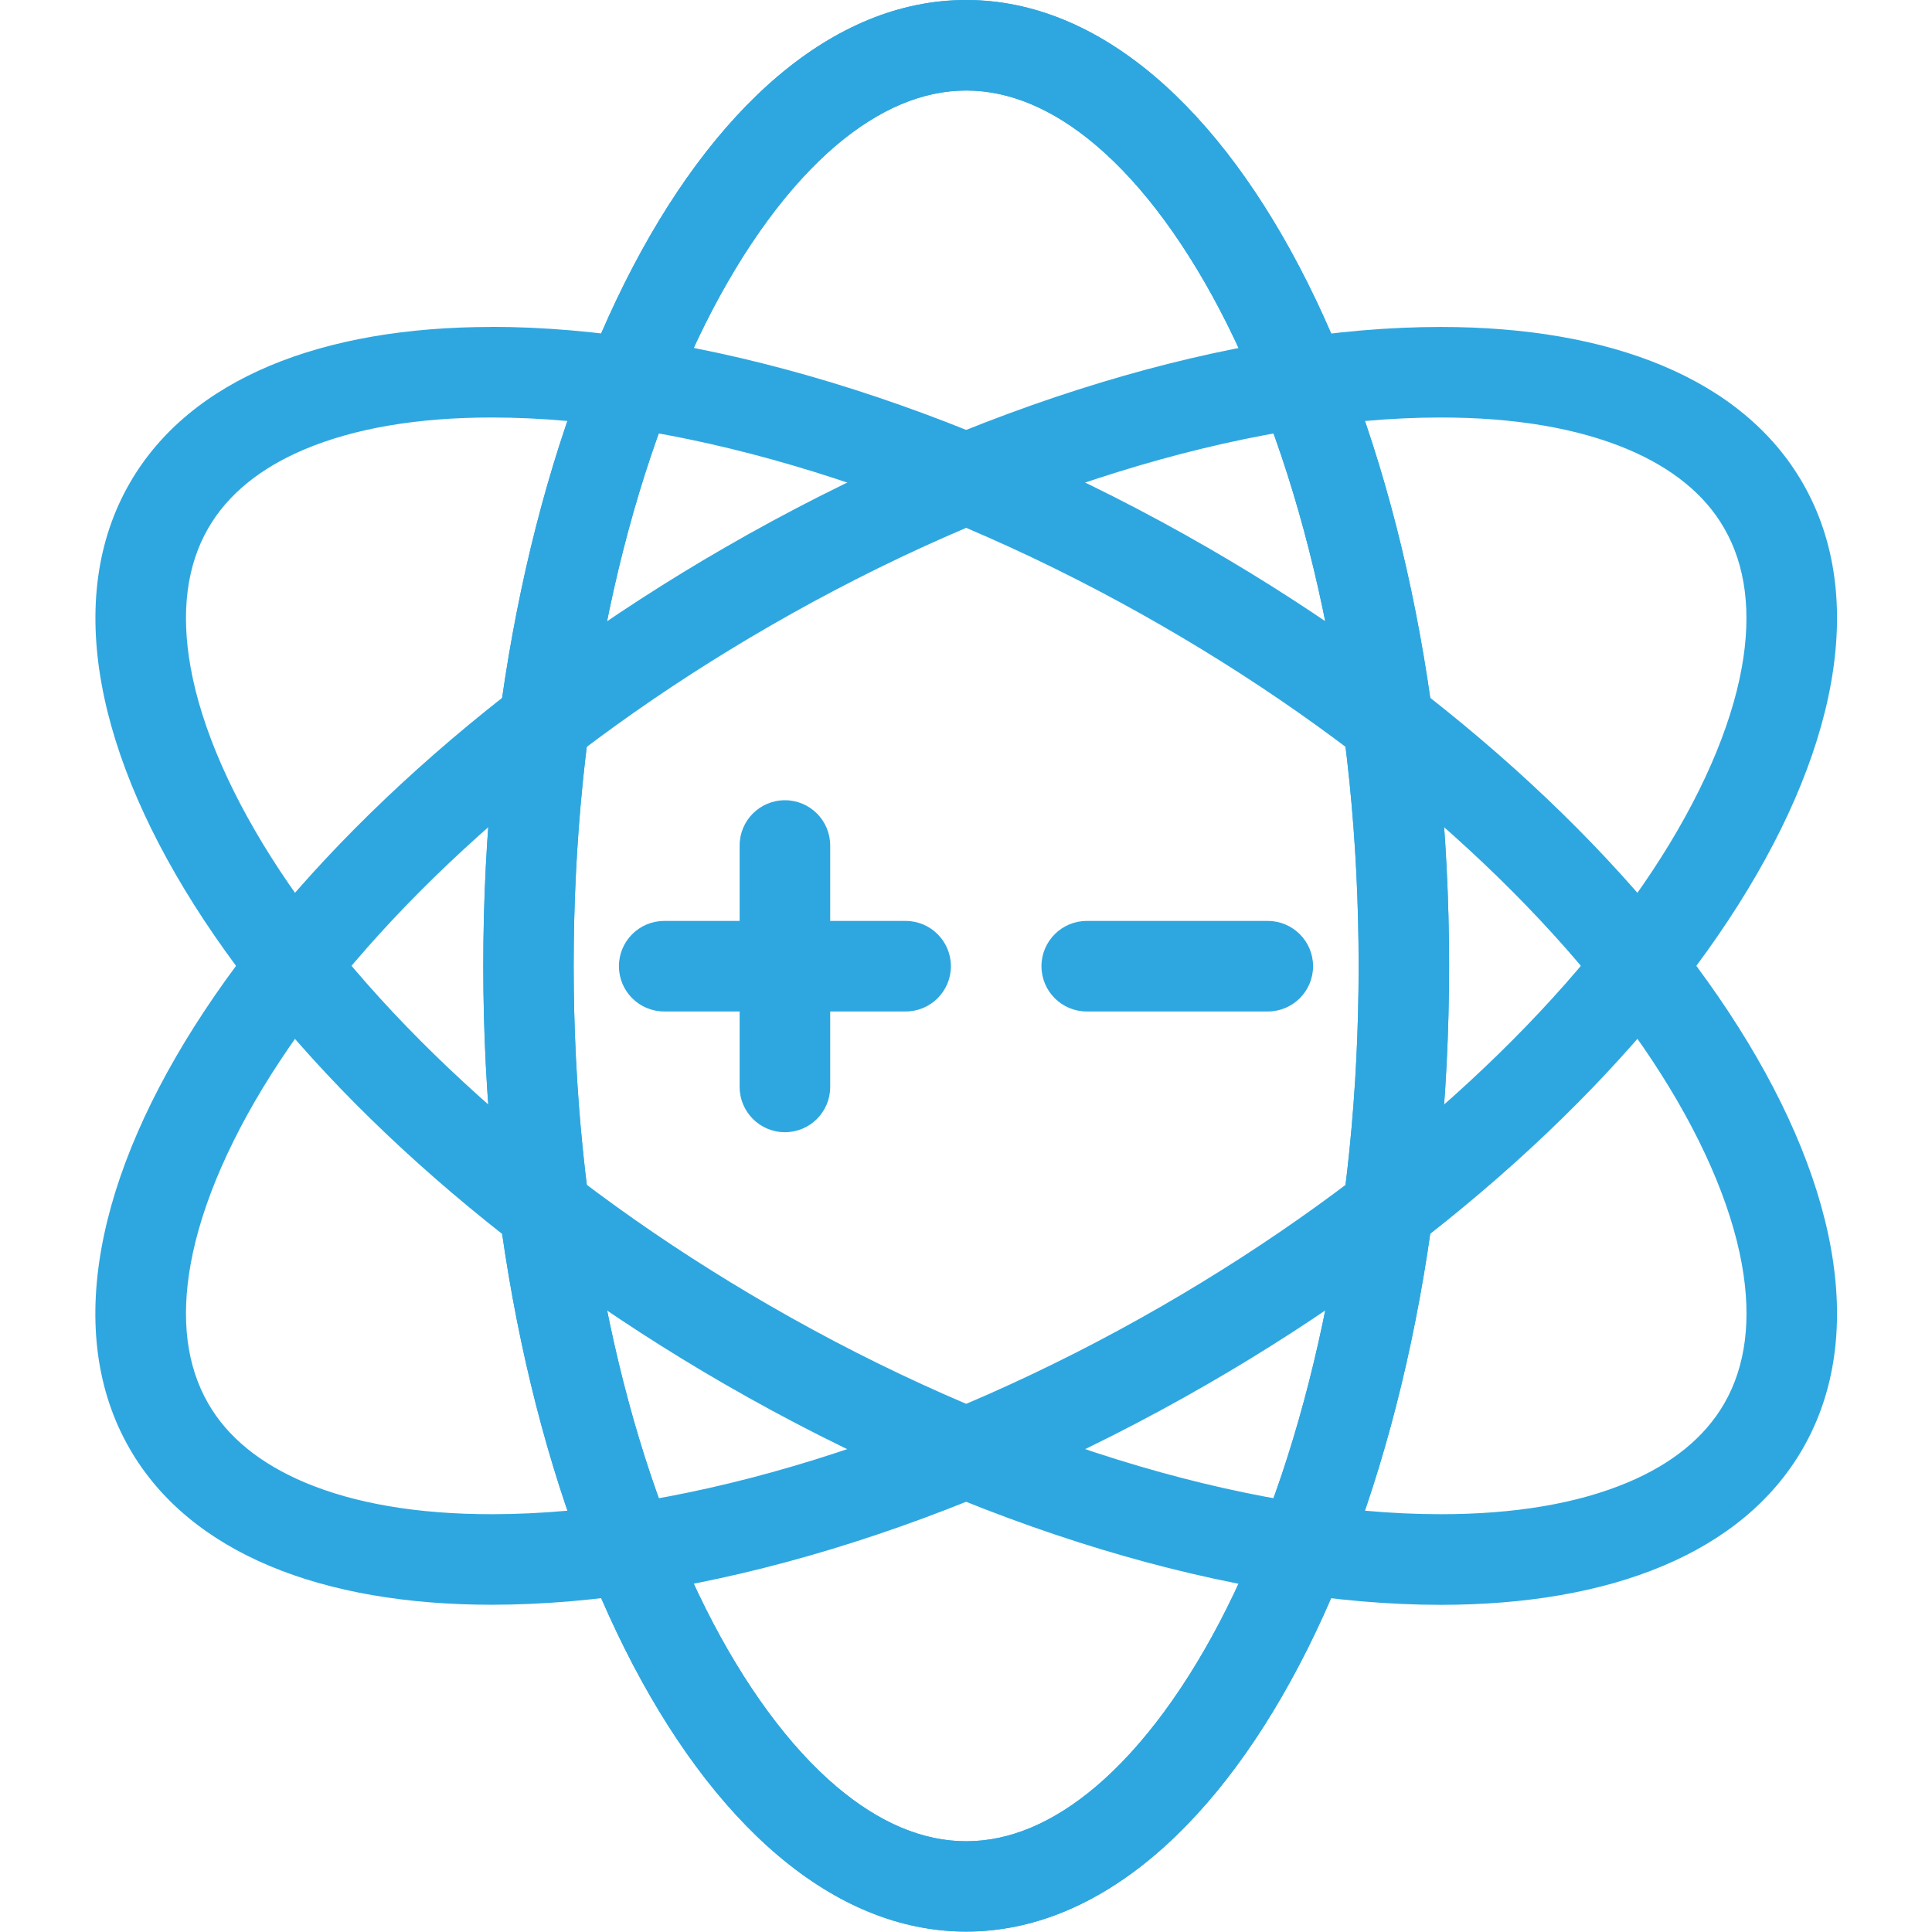<?xml version="1.0" encoding="UTF-8"?>
<svg width="65px" height="65px" viewBox="0 0 65 65" version="1.1" xmlns="http://www.w3.org/2000/svg" xmlns:xlink="http://www.w3.org/1999/xlink">
    <title>智能算法</title>
    <g id="Web" stroke="none" stroke-width="1" fill="none" fill-rule="evenodd">
        <g id="领域" transform="translate(-925, -2968)" fill-rule="nonzero">
            <g id="智能算法" transform="translate(925, 2968)">
                <rect id="矩形" fill="#000000" opacity="0" x="0" y="0" width="65" height="65"></rect>
                <path d="M32.506,3.046 C33.96,3.046 35.426,3.663 36.864,4.88 C38.46,6.229 39.984,8.307 41.272,10.88 C42.649,13.632 43.734,16.861 44.499,20.477 C45.302,24.276 45.71,28.32 45.71,32.496 C45.71,36.671 45.302,40.715 44.499,44.514 C43.733,48.129 42.648,51.355 41.272,54.11 C39.984,56.686 38.459,58.762 36.864,60.113 C35.426,61.33 33.96,61.947 32.506,61.947 C31.052,61.947 29.587,61.33 28.148,60.113 C26.553,58.764 25.029,56.686 23.74,54.113 C22.364,51.361 21.278,48.132 20.514,44.516 C19.71,40.714 19.3,36.671 19.3,32.495 C19.3,28.319 19.707,24.276 20.511,20.476 C21.275,16.859 22.361,13.632 23.737,10.879 C25.025,8.303 26.55,6.228 28.145,4.879 C29.586,3.663 31.053,3.046 32.506,3.046 M32.506,0 C23.532,0 16.26,14.549 16.26,32.493 C16.26,50.437 23.535,64.986 32.506,64.986 C41.477,64.986 48.753,50.437 48.753,32.493 C48.753,14.549 41.477,0 32.506,0 Z" id="形状" fill="#2EA7E0"></path>
                <path d="M32.506,3.046 C33.96,3.046 35.426,3.663 36.864,4.88 C38.46,6.229 39.984,8.307 41.272,10.88 C42.649,13.632 43.734,16.861 44.499,20.477 C45.302,24.276 45.71,28.32 45.71,32.496 C45.71,36.671 45.302,40.715 44.499,44.514 C43.733,48.129 42.648,51.355 41.272,54.11 C39.984,56.686 38.459,58.762 36.864,60.113 C35.426,61.33 33.96,61.947 32.506,61.947 C31.052,61.947 29.587,61.33 28.148,60.113 C26.553,58.764 25.029,56.686 23.74,54.113 C22.364,51.361 21.278,48.132 20.514,44.516 C19.71,40.714 19.3,36.671 19.3,32.495 C19.3,28.319 19.707,24.276 20.511,20.476 C21.275,16.859 22.361,13.632 23.737,10.879 C25.025,8.303 26.55,6.228 28.145,4.879 C29.586,3.663 31.053,3.046 32.506,3.046 M32.506,0 C23.532,0 16.26,14.549 16.26,32.493 C16.26,50.437 23.535,64.986 32.506,64.986 C41.477,64.986 48.753,50.437 48.753,32.493 C48.753,14.549 41.477,0 32.506,0 Z" id="形状" fill="#2EA7E0"></path>
                <path d="M16.544,14.046 C23.163,14.046 31.387,16.603 39.108,21.061 C42.725,23.149 46.022,25.523 48.91,28.119 C51.659,30.589 53.913,33.142 55.609,35.711 C57.195,38.115 58.23,40.471 58.602,42.529 C58.936,44.383 58.737,45.961 58.01,47.22 C57.357,48.352 56.262,49.246 54.756,49.878 C53.07,50.586 50.955,50.944 48.473,50.944 C41.853,50.944 33.628,48.387 25.907,43.93 C22.29,41.842 18.993,39.468 16.105,36.872 C13.356,34.402 11.103,31.847 9.407,29.279 C7.821,26.875 6.785,24.52 6.414,22.461 C6.08,20.608 6.279,19.029 7.006,17.771 C7.659,16.639 8.754,15.745 10.26,15.112 C11.946,14.405 14.061,14.046 16.546,14.046 M16.546,11 C10.846,11 6.401,12.726 4.368,16.248 C-0.12,24.019 8.839,37.595 24.381,46.568 C32.882,51.475 41.589,53.993 48.47,53.993 C54.169,53.993 58.615,52.267 60.648,48.745 C65.135,40.971 56.172,27.396 40.631,18.423 C32.13,13.515 23.423,10.997 16.542,10.997 L16.546,11 Z" id="形状" fill="#2EA7E0"></path>
                <path d="M48.472,14.046 C50.956,14.046 53.07,14.405 54.755,15.112 C56.26,15.747 57.357,16.636 58.008,17.771 C58.735,19.029 58.934,20.608 58.6,22.461 C58.229,24.518 57.194,26.875 55.607,29.279 C53.912,31.848 51.658,34.402 48.909,36.872 C46.022,39.468 42.724,41.842 39.108,43.93 C31.387,48.387 23.162,50.944 16.543,50.944 C14.058,50.944 11.943,50.586 10.26,49.878 C8.755,49.243 7.658,48.355 7.006,47.22 C6.279,45.961 6.08,44.383 6.414,42.529 C6.785,40.473 7.82,38.115 9.407,35.711 C11.1,33.142 13.353,30.589 16.102,28.119 C18.991,25.523 22.288,23.148 25.904,21.061 C33.625,16.603 41.85,14.047 48.47,14.046 M48.47,11 C41.59,11 32.881,13.515 24.382,18.425 C8.839,27.396 -0.12,40.971 4.364,48.743 C6.395,52.264 10.842,53.99 16.542,53.99 C23.422,53.99 32.131,51.475 40.631,46.565 C56.172,37.595 65.135,24.019 60.648,16.248 C58.618,12.726 54.171,11 48.47,11 Z" id="形状" fill="#2EA7E0"></path>
                <path d="M30.469,34.03 L22.346,34.03 C21.505,34.03 20.823,33.348 20.823,32.507 C20.823,31.666 21.505,30.984 22.346,30.984 L30.469,30.984 C31.31,30.984 31.992,31.666 31.992,32.507 C31.992,33.348 31.31,34.03 30.469,34.03 Z" id="路径" fill="#2EA7E0"></path>
                <path d="M26.408,38.092 C25.566,38.092 24.884,37.41 24.884,36.569 L24.884,28.445 C24.885,27.604 25.566,26.923 26.408,26.923 C27.249,26.923 27.93,27.604 27.931,28.445 L27.931,36.569 C27.931,37.41 27.249,38.092 26.408,38.092 L26.408,38.092 Z M42.654,34.03 L36.562,34.03 C35.721,34.03 35.039,33.348 35.039,32.507 C35.039,31.666 35.721,30.984 36.562,30.984 L42.654,30.984 C43.495,30.984 44.177,31.666 44.177,32.507 C44.177,33.348 43.495,34.03 42.654,34.03 Z" id="形状" fill="#2EA7E0"></path>
            </g>
        </g>
    </g>
</svg>